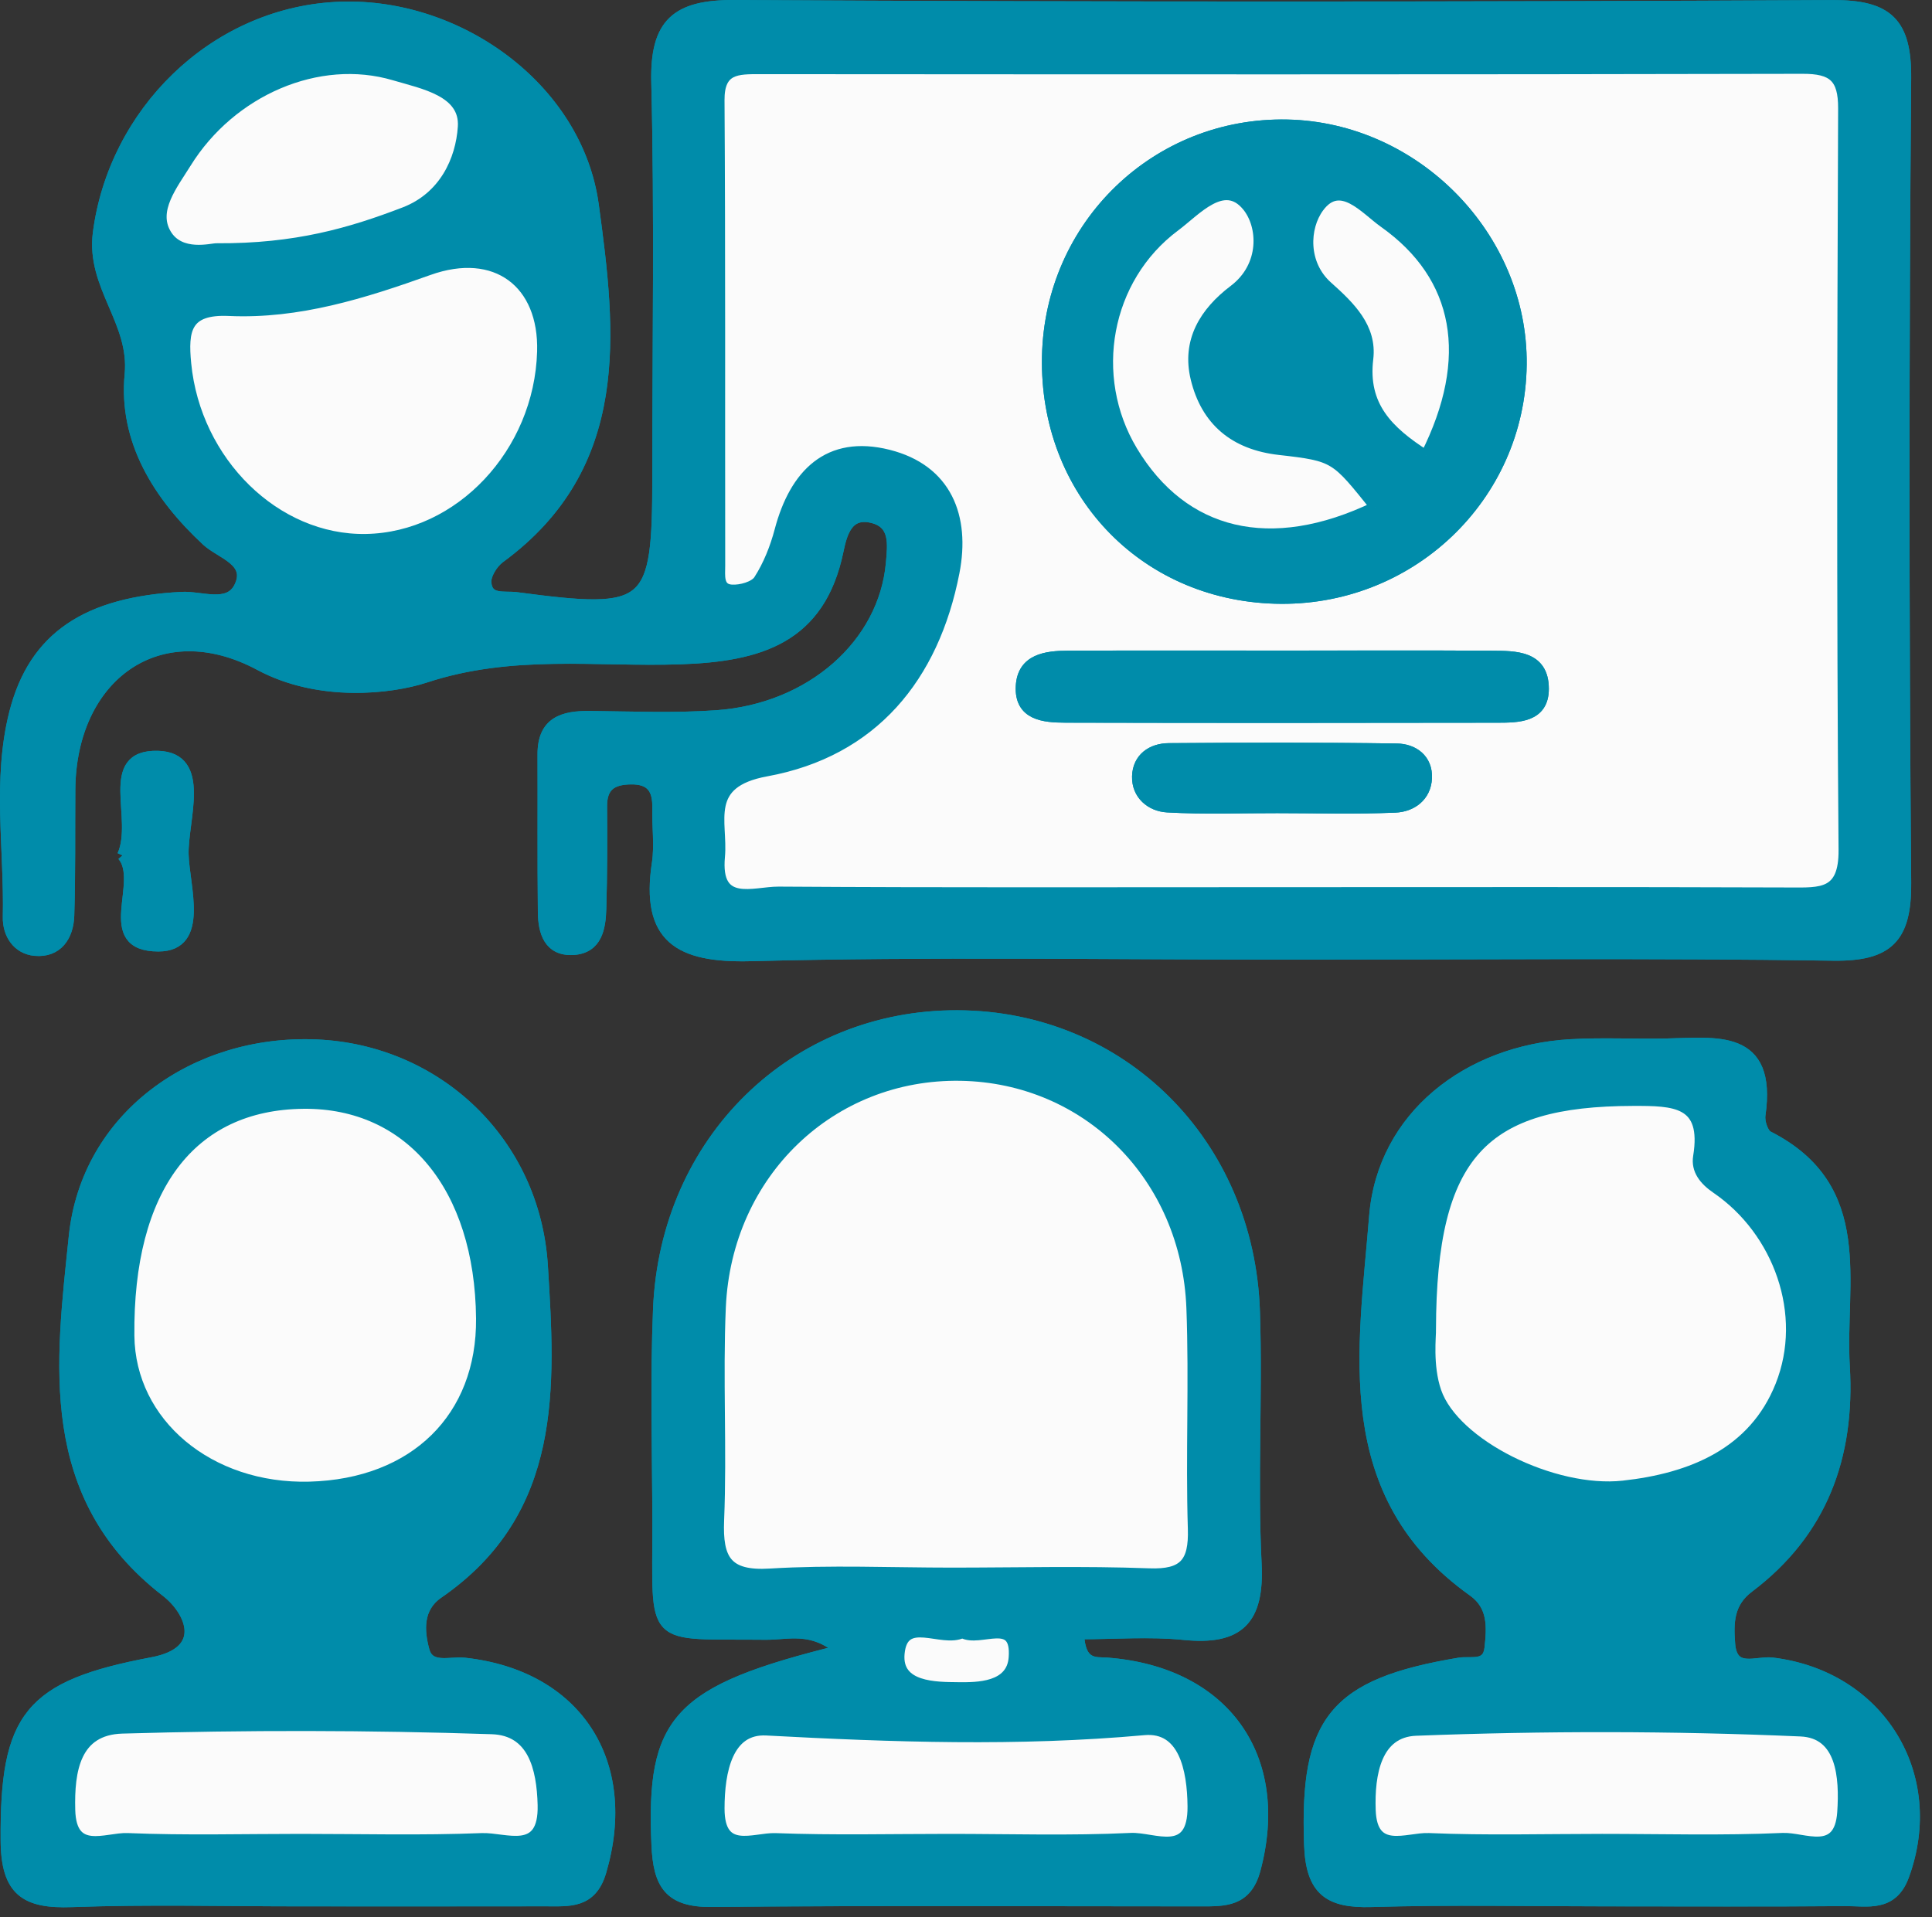 <?xml version="1.0" encoding="UTF-8" standalone="no"?><!DOCTYPE svg PUBLIC "-//W3C//DTD SVG 1.1//EN" "http://www.w3.org/Graphics/SVG/1.1/DTD/svg11.dtd"><svg width="100%" height="100%" viewBox="0 0 134 133" version="1.1" xmlns="http://www.w3.org/2000/svg" xmlns:xlink="http://www.w3.org/1999/xlink" xml:space="preserve" xmlns:serif="http://www.serif.com/" style="fill-rule:evenodd;clip-rule:evenodd;stroke-linejoin:round;stroke-miterlimit:2;"><rect x="0" y="0" width="134" height="133" fill="#333333" stroke="none"/><g><path d="M8.499,59.34c1.575,1.831 -1.646,6.295 2.492,6.289c3.184,-0.003 1.775,-4.122 1.717,-6.35c-0.065,-2.4 1.625,-6.728 -1.758,-6.82c-3.827,-0.104 -1.292,4.316 -2.451,6.881m49.792,55.142c-11.377,2.807 -13.111,4.819 -12.732,13.506c0.119,2.717 0.859,3.949 3.784,3.923c11.312,-0.107 22.626,-0.044 33.938,-0.043c1.674,0 3.178,0.043 3.772,-2.171c2.085,-7.77 -2.104,-13.703 -10.26,-14.334c-0.804,-0.063 -1.878,0.201 -1.981,-2.02c2.464,0 4.906,-0.198 7.305,0.044c3.802,0.384 5.206,-1.003 5.012,-4.901c-0.291,-5.816 0.073,-11.663 -0.117,-17.486c-0.382,-11.734 -9.248,-20.49 -20.58,-20.542c-11.328,-0.054 -20.28,8.637 -20.764,20.356c-0.204,4.91 -0.059,9.837 -0.047,14.756c0.02,8.57 -0.749,7.717 7.494,7.805c1.526,0.016 3.215,-0.593 5.176,1.107m-37.438,17.386c5.66,0 11.319,0.008 16.979,-0.004c1.623,-0.003 3.19,0.197 3.847,-2.038c2.224,-7.558 -1.668,-13.601 -9.461,-14.457c-1.001,-0.11 -2.441,0.452 -2.804,-0.87c-0.371,-1.36 -0.477,-2.974 0.976,-3.976c8.283,-5.708 7.757,-14.29 7.234,-22.71c-0.531,-8.588 -7.307,-14.986 -15.698,-15.333c-8.45,-0.35 -15.926,5.014 -16.78,13.289c-0.906,8.766 -2.21,17.996 6.375,24.634c1.754,1.356 2.973,4.189 -0.959,4.931c-8.553,1.613 -10.202,3.743 -10.144,12.344c0.025,3.513 1.362,4.359 4.552,4.243c5.288,-0.192 10.588,-0.053 15.883,-0.053m90.695,0c5.474,0 10.948,0.03 16.423,-0.017c1.548,-0.013 3.267,0.452 4.069,-1.737c2.554,-6.974 -1.688,-13.867 -9.137,-14.759c-1.077,-0.129 -2.772,0.782 -2.931,-1.326c-0.111,-1.456 -0.101,-2.847 1.312,-3.911c5.1,-3.843 7.009,-9.104 6.64,-15.342c-0.342,-5.784 1.774,-12.364 -5.294,-15.95c-0.355,-0.18 -0.624,-1 -0.557,-1.466c0.822,-5.692 -3.086,-5.007 -6.574,-4.943c-2.189,0.041 -4.385,-0.076 -6.568,0.048c-7.106,0.404 -13.042,4.98 -13.597,11.919c-0.743,9.273 -2.638,19.242 6.834,25.991c1.431,1.02 1.327,2.502 1.169,3.952c-0.148,1.336 -1.322,0.903 -2.123,1.038c-8.727,1.457 -10.692,4.027 -10.391,12.589c0.112,3.194 1.348,4.049 4.302,3.961c5.47,-0.162 10.948,-0.047 16.423,-0.047m-22.22,-65.673c12.604,0 25.209,-0.117 37.811,0.072c3.833,0.057 5.074,-1.206 5.043,-5.035c-0.155,-18.603 -0.153,-37.21 -0.001,-55.815c0.03,-3.835 -1.247,-5.055 -5.064,-5.036c-25.388,0.128 -50.779,0.137 -76.169,-0.005c-4.048,-0.023 -5.503,1.256 -5.402,5.337c0.225,9.115 0.07,18.238 0.07,27.359c0,9.162 -0.526,9.613 -9.791,8.381c-0.839,-0.113 -2.021,0.227 -2.119,-1.035c-0.044,-0.557 0.461,-1.362 0.958,-1.726c8.746,-6.416 7.703,-15.601 6.493,-24.468c-1.12,-8.188 -9.541,-14.197 -17.919,-13.715c-8.483,0.489 -15.344,7.335 -16.424,15.657c-0.479,3.694 2.559,6.132 2.206,9.812c-0.437,4.559 1.942,8.39 5.322,11.53c0.969,0.9 3.15,1.4 2.265,3.206c-0.737,1.503 -2.637,0.647 -4.011,0.718c-6.523,0.343 -10.232,2.716 -11.582,8.017c-1.183,4.644 -0.34,9.433 -0.444,14.157c-0.026,1.205 0.668,2.216 1.851,2.326c1.553,0.143 2.308,-0.993 2.355,-2.408c0.093,-2.917 0.051,-5.837 0.074,-8.755c0.06,-7.864 6.185,-12.374 13.176,-8.625c4.134,2.215 9.117,1.618 11.459,0.848c6.048,-1.988 11.838,-1.088 17.677,-1.283c5.541,-0.186 9.714,-1.438 10.969,-7.5c0.255,-1.226 0.654,-2.723 2.379,-2.3c1.616,0.396 1.424,1.842 1.308,3.156c-0.494,5.605 -5.548,10.119 -12.128,10.579c-2.909,0.203 -5.843,0.082 -8.765,0.049c-1.861,-0.02 -3.277,0.384 -3.268,2.642c0.014,3.647 -0.017,7.295 0.023,10.943c0.015,1.355 0.392,2.689 2.075,2.594c1.65,-0.095 1.883,-1.513 1.921,-2.821c0.07,-2.369 0.075,-4.741 0.056,-7.113c-0.012,-1.406 0.706,-1.881 2.017,-1.9c1.436,-0.022 1.9,0.711 1.867,2.015c-0.03,1.275 0.161,2.578 -0.027,3.826c-0.783,5.169 1.486,6.553 6.48,6.423c12.412,-0.323 24.839,-0.107 37.259,-0.107" style="fill:#fdfdfd;fill-rule:nonzero;stroke:#008caa;stroke-width:0.75px;"/><path d="M15.038,17.25c5.482,0.033 9.278,-1.075 13.018,-2.51c2.767,-1.063 3.923,-3.634 4.073,-5.934c0.164,-2.474 -2.784,-3.008 -4.776,-3.598c-5.276,-1.562 -11.341,1.076 -14.449,6.083c-0.948,1.526 -2.369,3.283 -1.397,4.938c0.973,1.658 3.229,0.994 3.531,1.021m22.59,7.145c0.139,-4.789 -3.238,-7.342 -7.901,-5.673c-4.504,1.611 -9.03,3.041 -13.838,2.821c-3.008,-0.137 -3.229,1.348 -3.002,3.685c0.66,6.817 6.217,12.295 12.49,12.19c6.518,-0.112 12.048,-5.988 12.251,-13.023m50.899,37.522c11.872,0 23.745,-0.021 35.617,0.022c2.148,0.008 3.775,0.145 3.75,-2.983c-0.142,-17.144 -0.099,-34.29 -0.03,-51.436c0.008,-2.161 -0.739,-2.78 -2.836,-2.776c-24.109,0.056 -48.22,0.04 -72.33,0.025c-1.559,-0.001 -2.838,-0.026 -2.823,2.18c0.07,10.761 0.032,21.523 0.05,32.284c0.001,0.675 -0.155,1.633 0.818,1.696c0.635,0.04 1.596,-0.226 1.893,-0.687c0.667,-1.036 1.143,-2.243 1.46,-3.442c1.036,-3.911 3.372,-6.274 7.509,-5.235c4.039,1.015 5.319,4.278 4.569,8.135c-1.418,7.283 -5.653,12.436 -13.026,13.784c-4.416,0.807 -3.02,3.523 -3.242,5.936c-0.334,3.607 2.404,2.448 4.1,2.458c11.506,0.076 23.013,0.041 34.521,0.039m0.802,4.279c-12.421,0 -24.848,-0.217 -37.261,0.107c-4.992,0.128 -7.262,-1.254 -6.48,-6.425c0.189,-1.247 -0.003,-2.549 0.029,-3.825c0.031,-1.304 -0.432,-2.037 -1.868,-2.015c-1.311,0.019 -2.028,0.493 -2.018,1.901c0.019,2.37 0.016,4.744 -0.054,7.112c-0.04,1.309 -0.272,2.726 -1.923,2.82c-1.683,0.097 -2.059,-1.238 -2.073,-2.593c-0.041,-3.648 -0.009,-7.295 -0.024,-10.943c-0.01,-2.258 1.406,-2.662 3.268,-2.641c2.922,0.032 5.857,0.154 8.766,-0.05c6.578,-0.459 11.634,-4.973 12.127,-10.579c0.115,-1.314 0.308,-2.759 -1.308,-3.156c-1.726,-0.423 -2.125,1.073 -2.378,2.299c-1.257,6.062 -5.429,7.316 -10.971,7.5c-5.838,0.196 -11.627,-0.705 -17.677,1.285c-2.341,0.768 -7.325,1.366 -11.458,-0.85c-6.992,-3.748 -13.115,0.761 -13.177,8.627c-0.022,2.917 0.021,5.838 -0.074,8.753c-0.046,1.416 -0.801,2.553 -2.353,2.409c-1.185,-0.109 -1.879,-1.12 -1.852,-2.326c0.103,-4.723 -0.739,-9.512 0.444,-14.156c1.351,-5.303 5.059,-7.675 11.583,-8.017c1.373,-0.073 3.272,0.784 4.009,-0.719c0.885,-1.805 -1.296,-2.306 -2.265,-3.206c-3.38,-3.14 -5.757,-6.97 -5.321,-11.531c0.352,-3.679 -2.685,-6.118 -2.206,-9.812c1.079,-8.322 7.94,-15.166 16.425,-15.655c8.377,-0.483 16.799,5.525 17.917,13.714c1.211,8.867 2.253,18.052 -6.491,24.468c-0.497,0.364 -1.004,1.169 -0.96,1.727c0.1,1.261 1.28,0.921 2.119,1.033c9.265,1.233 9.793,0.783 9.793,-8.38c0,-9.12 0.155,-18.245 -0.07,-27.359c-0.101,-4.081 1.352,-5.36 5.401,-5.338c25.389,0.144 50.78,0.135 76.169,0.006c3.816,-0.019 5.095,1.201 5.063,5.036c-0.152,18.605 -0.154,37.211 0.001,55.816c0.033,3.829 -1.21,5.09 -5.043,5.033c-12.601,-0.187 -25.205,-0.07 -37.809,-0.07" style="fill:#008caa;fill-rule:nonzero;stroke:#008caa;stroke-width:0.75px;"/><path d="M111.097,127.591c4.182,0 8.371,0.123 12.544,-0.066c1.472,-0.067 3.945,1.332 4.16,-1.799c0.168,-2.464 -0.053,-5.518 -2.907,-5.643c-8.884,-0.389 -17.8,-0.392 -26.686,-0.049c-2.766,0.107 -3.259,3.018 -3.167,5.547c0.116,3.151 2.568,1.889 4.056,1.952c3.993,0.171 8,0.058 12,0.058m-11.875,-35.37c0.025,0.379 -0.249,2.502 0.376,4.318c1.264,3.674 8.148,7.073 12.98,6.546c4.732,-0.516 9.063,-2.275 10.928,-6.969c1.971,-4.957 -0.149,-10.738 -4.446,-13.678c-0.863,-0.589 -1.402,-1.289 -1.254,-2.197c0.63,-3.882 -1.684,-3.906 -4.545,-3.898c-10.371,0.023 -14.013,3.643 -14.039,15.878m12.326,39.647c-5.476,0 -10.952,-0.115 -16.422,0.047c-2.954,0.088 -4.192,-0.767 -4.303,-3.961c-0.301,-8.563 1.665,-11.132 10.39,-12.589c0.802,-0.135 1.977,0.298 2.123,-1.038c0.158,-1.45 0.262,-2.932 -1.167,-3.952c-9.473,-6.75 -7.578,-16.718 -6.835,-25.991c0.556,-6.94 6.491,-11.515 13.598,-11.919c2.183,-0.124 4.377,-0.007 6.566,-0.048c3.49,-0.063 7.397,-0.749 6.575,4.943c-0.068,0.466 0.203,1.286 0.557,1.466c7.067,3.586 4.951,10.166 5.294,15.95c0.369,6.238 -1.541,11.499 -6.64,15.342c-1.414,1.065 -1.424,2.455 -1.313,3.911c0.16,2.108 1.854,1.198 2.931,1.327c7.449,0.891 11.691,7.784 9.138,14.759c-0.801,2.188 -2.521,1.722 -4.069,1.736c-5.474,0.046 -10.949,0.017 -16.423,0.017" style="fill:#008caa;fill-rule:nonzero;stroke:#008caa;stroke-width:0.75px;"/><path d="M20.86,127.591c4.185,0 8.376,0.111 12.554,-0.055c1.641,-0.066 4.337,1.278 4.25,-2.324c-0.065,-2.59 -0.697,-5.191 -3.544,-5.285c-8.541,-0.284 -17.101,-0.293 -25.643,-0.043c-3.273,0.097 -3.706,2.922 -3.633,5.676c0.083,3.211 2.528,1.913 4.009,1.974c3.996,0.167 8.004,0.057 12.007,0.057m12.533,-36.139c-0.087,-9.118 -4.943,-14.982 -12.35,-14.91c-7.835,0.077 -12.204,5.898 -12.098,16.12c0.065,6.075 5.559,10.678 12.525,10.494c7.284,-0.193 11.988,-4.81 11.923,-11.704m-12.54,40.416c-5.295,0 -10.595,-0.139 -15.883,0.053c-3.19,0.115 -4.527,-0.73 -4.551,-4.244c-0.06,-8.6 1.589,-10.731 10.143,-12.343c3.932,-0.74 2.713,-3.573 0.959,-4.931c-8.585,-6.639 -7.281,-15.868 -6.376,-24.634c0.855,-8.275 8.33,-13.639 16.78,-13.289c8.392,0.347 15.168,6.745 15.701,15.333c0.52,8.42 1.047,17.002 -7.235,22.71c-1.454,1.002 -1.349,2.618 -0.977,3.977c0.363,1.323 1.803,0.759 2.804,0.869c7.794,0.856 11.685,6.899 9.462,14.456c-0.658,2.236 -2.225,2.036 -3.847,2.039c-5.661,0.011 -11.32,0.004 -16.98,0.004" style="fill:#008caa;fill-rule:nonzero;stroke:#008caa;stroke-width:0.75px;"/><path d="M66.749,113.256c-1.433,0.72 -4.131,-1.284 -4.383,1.445c-0.22,2.383 2.557,2.351 4.092,2.367c1.341,0.015 3.716,0.01 3.876,-2.069c0.226,-2.958 -2.374,-1.039 -3.585,-1.743m-0.915,14.335c4.198,0 8.402,0.134 12.591,-0.068c1.591,-0.076 4.346,1.478 4.315,-2.216c-0.022,-2.592 -0.632,-5.564 -3.395,-5.315c-8.755,0.793 -17.435,0.493 -26.179,0.024c-2.714,-0.144 -3.286,2.852 -3.288,5.436c-0.003,3.278 2.422,2.031 3.913,2.087c4.009,0.152 8.028,0.052 12.043,0.052m0.171,-18.471c4.566,0 9.137,-0.121 13.696,0.05c2.429,0.09 3.133,-0.764 3.061,-3.112c-0.157,-5.103 0.092,-10.218 -0.102,-15.317c-0.347,-9.144 -7.246,-15.989 -16.027,-16.141c-8.987,-0.156 -16.256,6.753 -16.666,16.084c-0.215,4.915 0.082,9.851 -0.118,14.766c-0.113,2.739 0.546,3.92 3.56,3.736c4.183,-0.258 8.396,-0.066 12.596,-0.066m-7.715,5.363c-1.959,-1.702 -3.648,-1.092 -5.175,-1.108c-8.244,-0.088 -7.474,0.765 -7.495,-7.805c-0.012,-4.919 -0.155,-9.846 0.047,-14.756c0.484,-11.719 9.436,-20.41 20.766,-20.358c11.332,0.055 20.198,8.81 20.58,20.544c0.19,5.823 -0.174,11.67 0.115,17.486c0.195,3.898 -1.208,5.284 -5.011,4.901c-2.398,-0.242 -4.842,-0.046 -7.305,-0.046c0.103,2.223 1.178,1.96 1.982,2.021c8.156,0.632 12.343,6.565 10.258,14.335c-0.594,2.212 -2.098,2.171 -3.771,2.171c-11.313,-0.001 -22.626,-0.064 -33.937,0.041c-2.926,0.028 -3.667,-1.204 -3.785,-3.921c-0.379,-8.687 1.355,-10.699 12.731,-13.505" style="fill:#008caa;fill-rule:nonzero;stroke:#008caa;stroke-width:0.75px;"/><path d="M8.499,59.34c1.159,-2.565 -1.376,-6.985 2.451,-6.881c3.383,0.092 1.693,4.42 1.758,6.82c0.058,2.228 1.467,6.347 -1.717,6.35c-4.138,0.006 -0.917,-4.458 -2.492,-6.289" style="fill:#008caa;fill-rule:nonzero;stroke:#008caa;stroke-width:0.75px;"/><path d="M88.591,56.035c2.725,0 5.454,0.078 8.176,-0.037c1.132,-0.046 2.117,-0.747 2.177,-2.017c0.062,-1.319 -0.923,-2.012 -2.061,-2.03c-5.271,-0.079 -10.543,-0.063 -15.813,-0.025c-1.196,0.009 -2.142,0.679 -2.178,1.93c-0.035,1.263 0.944,2.063 2.068,2.126c2.536,0.144 5.086,0.046 7.631,0.053m0.715,-10.529c-5.08,0 -10.16,-0.013 -15.241,0.007c-1.505,0.006 -3.137,0.214 -3.238,2.088c-0.108,2.006 1.582,2.151 3.061,2.155c9.981,0.024 19.96,0.022 29.939,0.003c1.45,-0.003 3.223,0.005 3.223,-1.978c-0.001,-2.284 -1.946,-2.256 -3.592,-2.266c-4.717,-0.03 -9.435,-0.011 -14.152,-0.009m-16.661,-20.784c-0.198,9.293 6.593,16.511 15.79,16.783c9.308,0.274 16.981,-7.011 17.079,-16.213c0.094,-8.847 -7.334,-16.447 -16.246,-16.625c-9.051,-0.18 -16.429,6.944 -16.623,16.055m15.881,37.196c-11.506,0 -23.014,0.037 -34.521,-0.039c-1.694,-0.012 -4.432,1.147 -4.099,-2.458c0.223,-2.414 -1.174,-5.13 3.243,-5.936c7.373,-1.348 11.607,-6.501 13.025,-13.785c0.751,-3.857 -0.531,-7.12 -4.568,-8.136c-4.139,-1.038 -6.473,1.325 -7.509,5.236c-0.317,1.198 -0.794,2.407 -1.46,3.441c-0.297,0.461 -1.259,0.729 -1.894,0.688c-0.973,-0.063 -0.818,-1.021 -0.819,-1.696c-0.018,-10.76 0.022,-21.522 -0.048,-32.284c-0.015,-2.207 1.264,-2.18 2.821,-2.18c24.11,0.016 48.221,0.031 72.332,-0.024c2.095,-0.005 2.844,0.615 2.835,2.775c-0.068,17.145 -0.111,34.291 0.03,51.436c0.026,3.128 -1.601,2.99 -3.749,2.983c-11.873,-0.044 -23.745,-0.021 -35.619,-0.021" style="fill:#fbfbfb;fill-rule:nonzero;stroke:#008caa;stroke-width:0.75px;"/><path d="M37.628,24.395c-0.203,7.035 -5.732,12.912 -12.251,13.021c-6.273,0.107 -11.83,-5.371 -12.49,-12.188c-0.227,-2.337 -0.006,-3.822 3.003,-3.684c4.808,0.219 9.333,-1.211 13.837,-2.822c4.663,-1.669 8.039,0.884 7.901,5.673" style="fill:#fbfbfb;fill-rule:nonzero;stroke:#008caa;stroke-width:0.75px;"/><path d="M15.038,17.25c-0.302,-0.027 -2.558,0.637 -3.531,-1.021c-0.972,-1.655 0.449,-3.412 1.397,-4.938c3.108,-5.007 9.173,-7.645 14.449,-6.083c1.992,0.59 4.94,1.124 4.776,3.598c-0.15,2.3 -1.306,4.871 -4.073,5.934c-3.74,1.435 -7.536,2.543 -13.018,2.51" style="fill:#fbfbfb;fill-rule:nonzero;stroke:#008caa;stroke-width:0.75px;"/><path d="M99.222,92.222c0.026,-12.237 3.668,-15.857 14.039,-15.88c2.861,-0.006 5.176,0.017 4.545,3.898c-0.148,0.908 0.391,1.609 1.254,2.199c4.297,2.939 6.418,8.721 4.447,13.678c-1.866,4.692 -6.197,6.453 -10.929,6.969c-4.832,0.527 -11.716,-2.874 -12.98,-6.546c-0.625,-1.816 -0.351,-3.941 -0.376,-4.318" style="fill:#fbfbfb;fill-rule:nonzero;stroke:#008caa;stroke-width:0.75px;"/><path d="M111.097,127.591c-4,0 -8.007,0.113 -12,-0.058c-1.488,-0.063 -3.94,1.199 -4.056,-1.952c-0.092,-2.529 0.401,-5.44 3.167,-5.547c8.886,-0.343 17.802,-0.34 26.686,0.049c2.854,0.125 3.075,3.179 2.907,5.644c-0.215,3.13 -2.688,1.731 -4.16,1.798c-4.173,0.189 -8.362,0.066 -12.544,0.066" style="fill:#fbfbfb;fill-rule:nonzero;stroke:#008caa;stroke-width:0.75px;"/><path d="M33.393,91.452c0.066,6.893 -4.638,11.511 -11.922,11.704c-6.968,0.185 -12.462,-4.42 -12.525,-10.494c-0.107,-10.222 4.262,-16.042 12.098,-16.12c7.405,-0.072 12.263,5.791 12.349,14.91" style="fill:#fbfbfb;fill-rule:nonzero;stroke:#008caa;stroke-width:0.75px;"/><path d="M20.86,127.591c-4.003,0 -8.011,0.11 -12.007,-0.057c-1.481,-0.061 -3.926,1.237 -4.009,-1.974c-0.073,-2.754 0.36,-5.579 3.633,-5.676c8.542,-0.25 17.102,-0.241 25.643,0.043c2.847,0.094 3.479,2.695 3.544,5.285c0.087,3.602 -2.609,2.258 -4.25,2.324c-4.178,0.166 -8.369,0.055 -12.554,0.055" style="fill:#fbfbfb;fill-rule:nonzero;stroke:#008caa;stroke-width:0.75px;"/><path d="M66.005,109.12c-4.201,0 -8.412,-0.191 -12.596,0.065c-3.015,0.186 -3.673,-0.995 -3.56,-3.734c0.2,-4.917 -0.097,-9.854 0.118,-14.768c0.41,-9.33 7.679,-16.239 16.666,-16.083c8.781,0.153 15.68,6.998 16.028,16.141c0.193,5.099 -0.056,10.215 0.101,15.317c0.072,2.348 -0.632,3.203 -3.061,3.111c-4.559,-0.17 -9.13,-0.049 -13.696,-0.049" style="fill:#fbfbfb;fill-rule:nonzero;stroke:#008caa;stroke-width:0.75px;"/><path d="M65.834,127.591c-4.015,0 -8.034,0.1 -12.043,-0.053c-1.491,-0.055 -3.916,1.193 -3.913,-2.086c0.002,-2.584 0.574,-5.581 3.288,-5.436c8.743,0.468 17.424,0.768 26.179,-0.023c2.763,-0.25 3.373,2.721 3.395,5.314c0.031,3.693 -2.724,2.139 -4.315,2.217c-4.189,0.2 -8.393,0.067 -12.591,0.067" style="fill:#fbfbfb;fill-rule:nonzero;stroke:#008caa;stroke-width:0.75px;"/><path d="M66.749,113.256c1.211,0.704 3.811,-1.215 3.585,1.743c-0.16,2.079 -2.535,2.084 -3.876,2.069c-1.535,-0.016 -4.312,0.016 -4.092,-2.367c0.252,-2.729 2.95,-0.725 4.383,-1.445" style="fill:#fbfbfb;fill-rule:nonzero;stroke:#008caa;stroke-width:0.75px;"/><path d="M98.895,31.608c3.421,-6.787 2.358,-12.454 -2.892,-16.174c-1.319,-0.934 -3.042,-3.083 -4.538,-1.06c-1.042,1.411 -1.14,3.951 0.599,5.502c1.561,1.396 3.069,2.856 2.81,5.004c-0.396,3.28 1.38,5.045 4.021,6.728m-3.497,3.558c-2.778,-3.459 -2.77,-3.539 -6.662,-3.98c-3.115,-0.352 -5.07,-2.004 -5.782,-4.935c-0.625,-2.578 0.6,-4.581 2.636,-6.124c2.198,-1.663 2.055,-4.462 0.924,-5.839c-1.627,-1.978 -3.569,0.313 -5.023,1.396c-4.845,3.609 -6.064,10.432 -2.965,15.597c3.525,5.877 9.597,7.394 16.872,3.885m-22.753,-10.444c0.194,-9.11 7.571,-16.236 16.622,-16.056c8.914,0.179 16.34,7.779 16.246,16.625c-0.096,9.204 -7.771,16.489 -17.077,16.214c-9.197,-0.271 -15.99,-7.489 -15.791,-16.783" style="fill:#008caa;fill-rule:nonzero;stroke:#008caa;stroke-width:0.75px;"/><path d="M89.306,45.504c4.717,-0.001 9.435,-0.02 14.152,0.011c1.646,0.01 3.591,-0.018 3.592,2.266c0,1.983 -1.773,1.976 -3.223,1.978c-9.979,0.019 -19.958,0.021 -29.937,-0.002c-1.481,-0.005 -3.171,-0.15 -3.063,-2.156c0.101,-1.874 1.733,-2.082 3.238,-2.088c5.08,-0.022 10.161,-0.007 15.241,-0.009" style="fill:#008caa;fill-rule:nonzero;stroke:#008caa;stroke-width:0.75px;"/><path d="M88.59,56.031c-2.544,-0.004 -5.094,0.094 -7.63,-0.048c-1.124,-0.065 -2.103,-0.865 -2.068,-2.126c0.035,-1.251 0.982,-1.921 2.178,-1.93c5.27,-0.038 10.542,-0.054 15.812,0.025c1.139,0.016 2.123,0.711 2.062,2.028c-0.06,1.271 -1.045,1.971 -2.177,2.017c-2.72,0.114 -5.451,0.038 -8.177,0.034" style="fill:#008caa;fill-rule:nonzero;stroke:#008caa;stroke-width:0.75px;"/><path d="M95.398,35.166c-7.275,3.509 -13.347,1.992 -16.872,-3.884c-3.099,-5.167 -1.88,-11.988 2.965,-15.598c1.454,-1.083 3.396,-3.374 5.021,-1.396c1.133,1.377 1.276,4.176 -0.921,5.84c-2.037,1.542 -3.263,3.545 -2.637,6.123c0.711,2.931 2.667,4.583 5.782,4.935c3.893,0.441 3.884,0.521 6.662,3.98" style="fill:#fbfbfb;fill-rule:nonzero;stroke:#008caa;stroke-width:0.75px;"/><path d="M98.895,31.608c-2.641,-1.683 -4.417,-3.448 -4.021,-6.728c0.259,-2.148 -1.249,-3.608 -2.81,-5.004c-1.739,-1.551 -1.641,-4.091 -0.599,-5.502c1.496,-2.023 3.219,0.126 4.538,1.06c5.25,3.72 6.313,9.387 2.892,16.174" style="fill:#fbfbfb;fill-rule:nonzero;stroke:#008caa;stroke-width:0.75px;"/></g></svg>